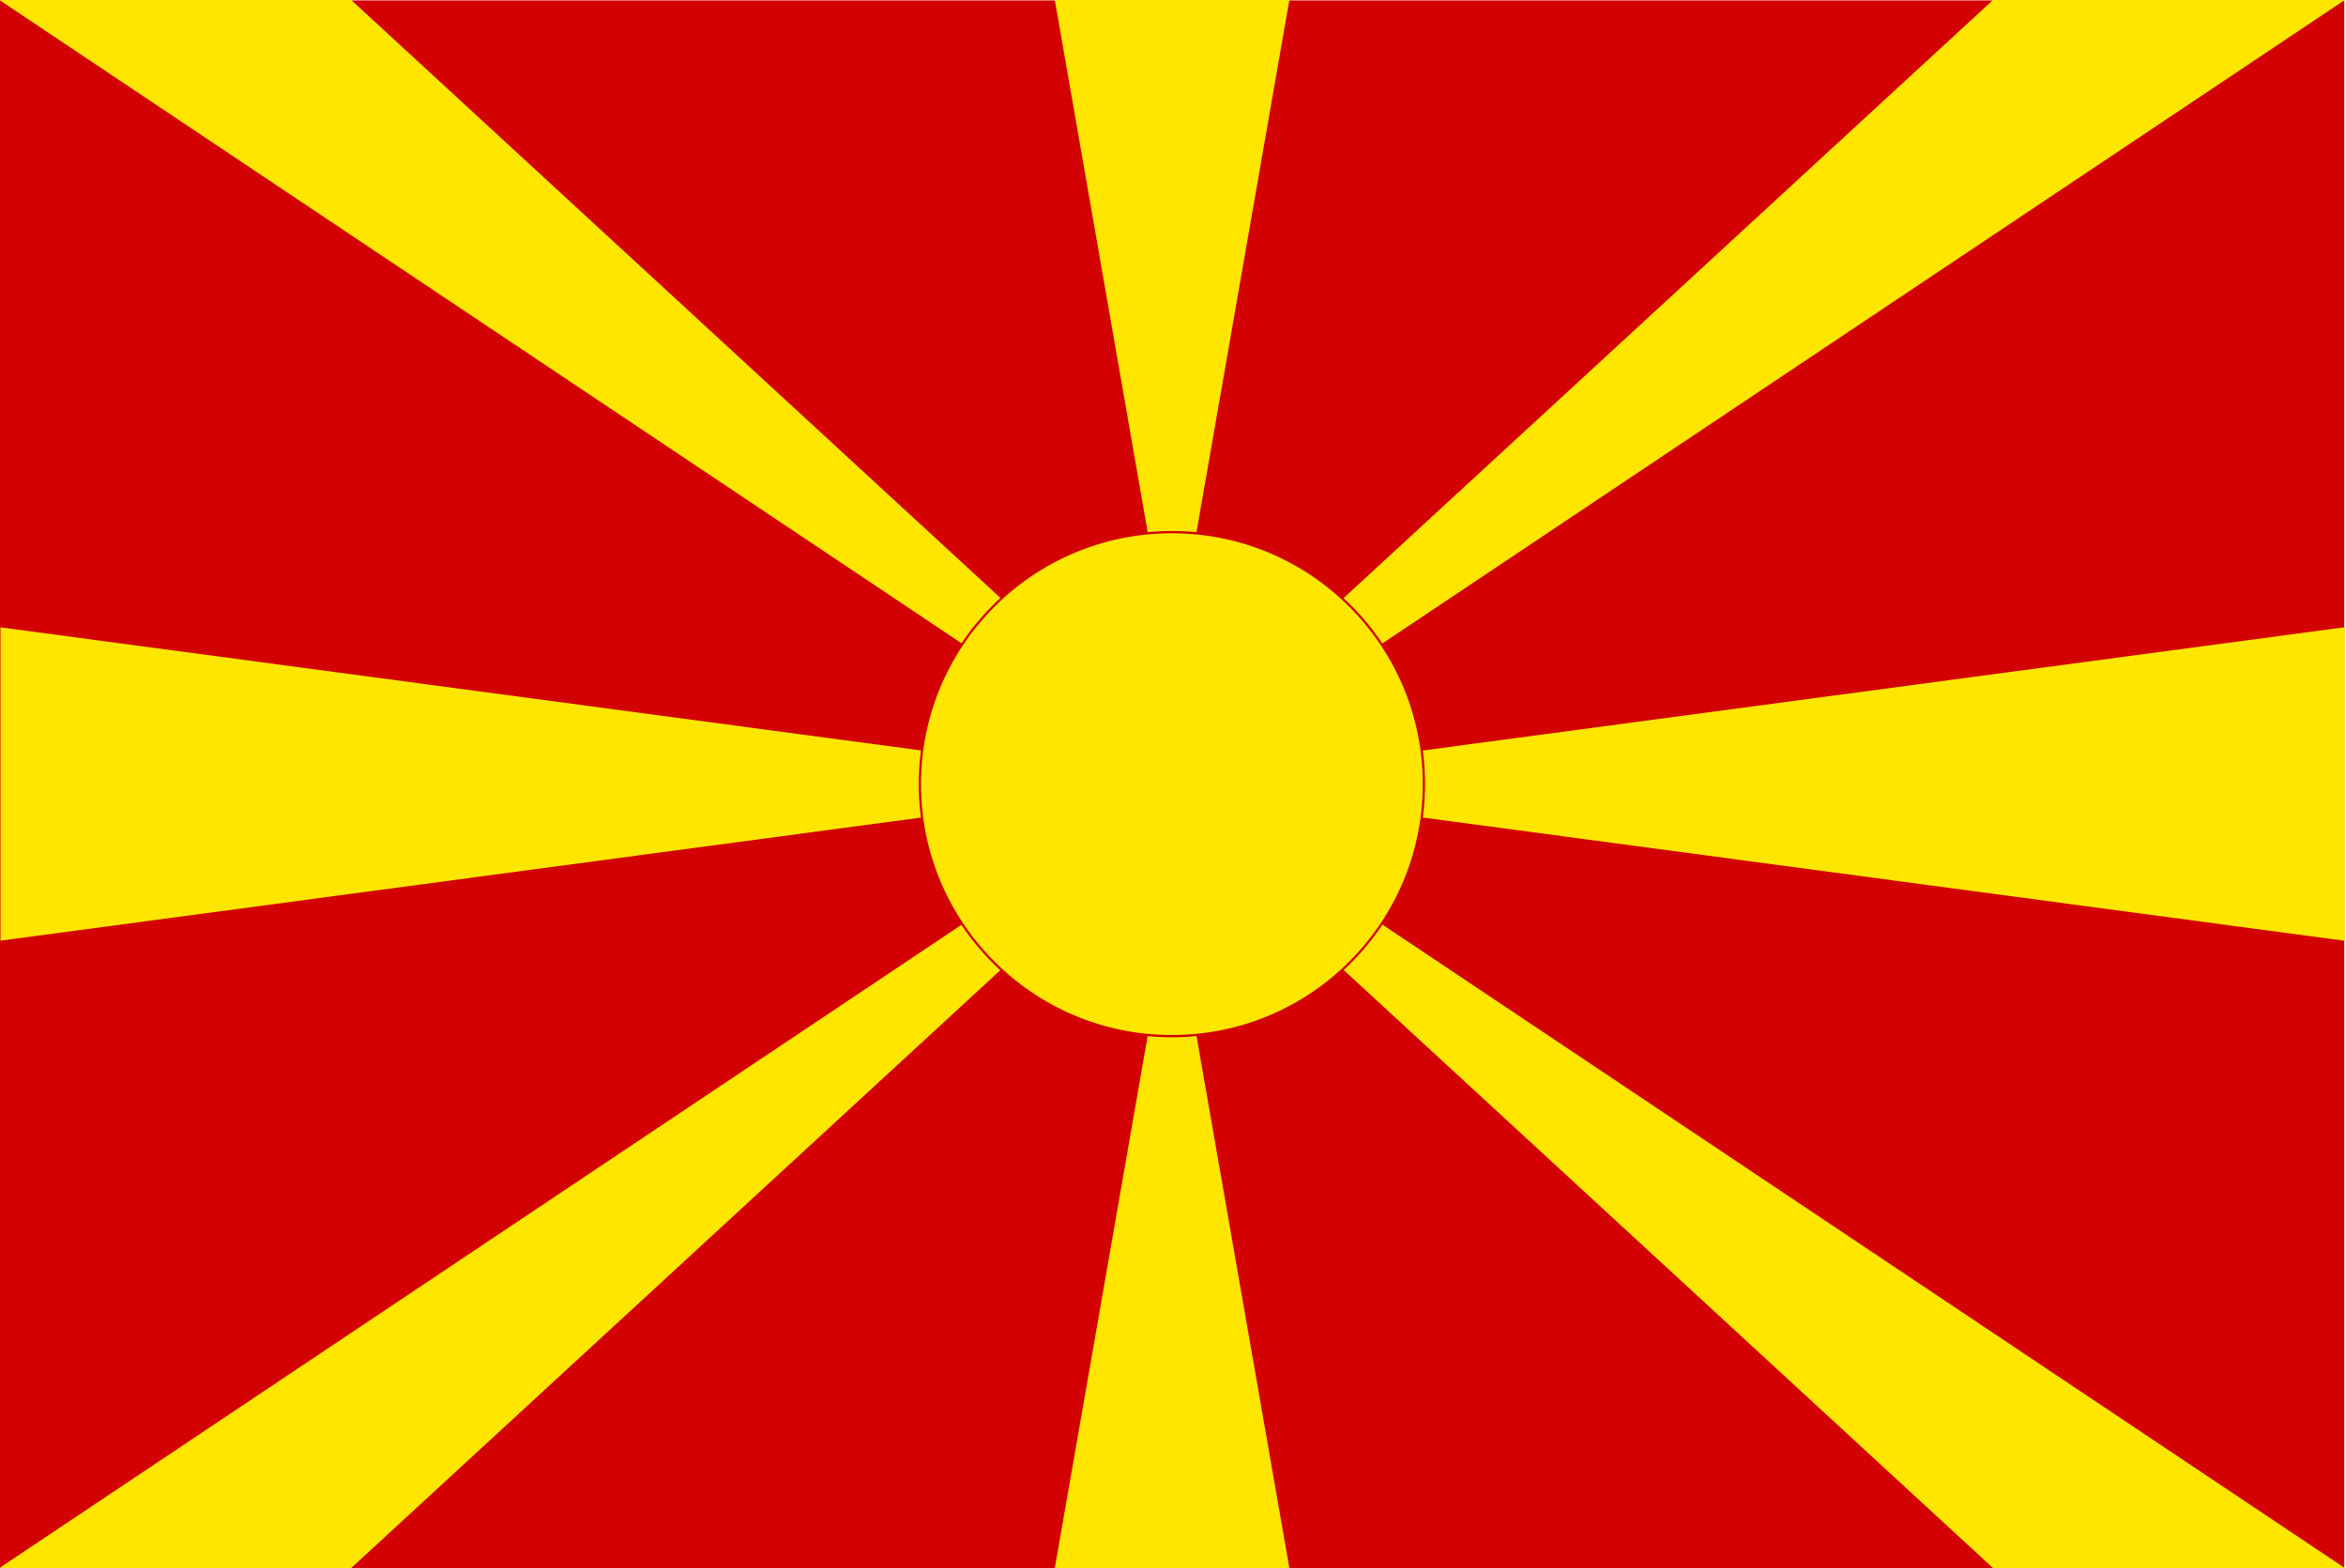 <svg height="933.333" viewBox="0 0 1396 933.333" width="1396" xmlns="http://www.w3.org/2000/svg" xmlns:xlink="http://www.w3.org/1999/xlink"><clipPath id="a"><path d="m0 700h1047v-700h-1047z" transform="translate(-523 -462.5)"/></clipPath><path d="m0 0h1046.5v700h-1046.5z" fill="#d20000" transform="matrix(1.333 0 0 -1.333 0 933.333)"/><g fill="#ffe600"><path d="m0 0-366.45-337.5-366.451 337.5h-156.549v-.335l523-349.665 523.5 350zm-418.801 0 52.351-300.001 52.349 300.001zm52.351-350 523.5-70v140zm-523-69.933 523 69.933-523-349.666v-.334h156.549l366.451 337.5 366.45-337.5h157.05l-523.5 350-523 69.933zm470.649-280.067h104.7l-52.349 300z" transform="matrix(1.333 0 0 -1.333 1185.934 -0)"/><path clip-path="url(#a)" d="m0 0c62.132 0 112.5-50.368 112.5-112.5s-50.368-112.5-112.5-112.5-112.5 50.368-112.5 112.5 50.368 112.5 112.5 112.5" stroke="#d20000" transform="matrix(1.333 0 0 -1.333 697.333 316.667)"/></g></svg>